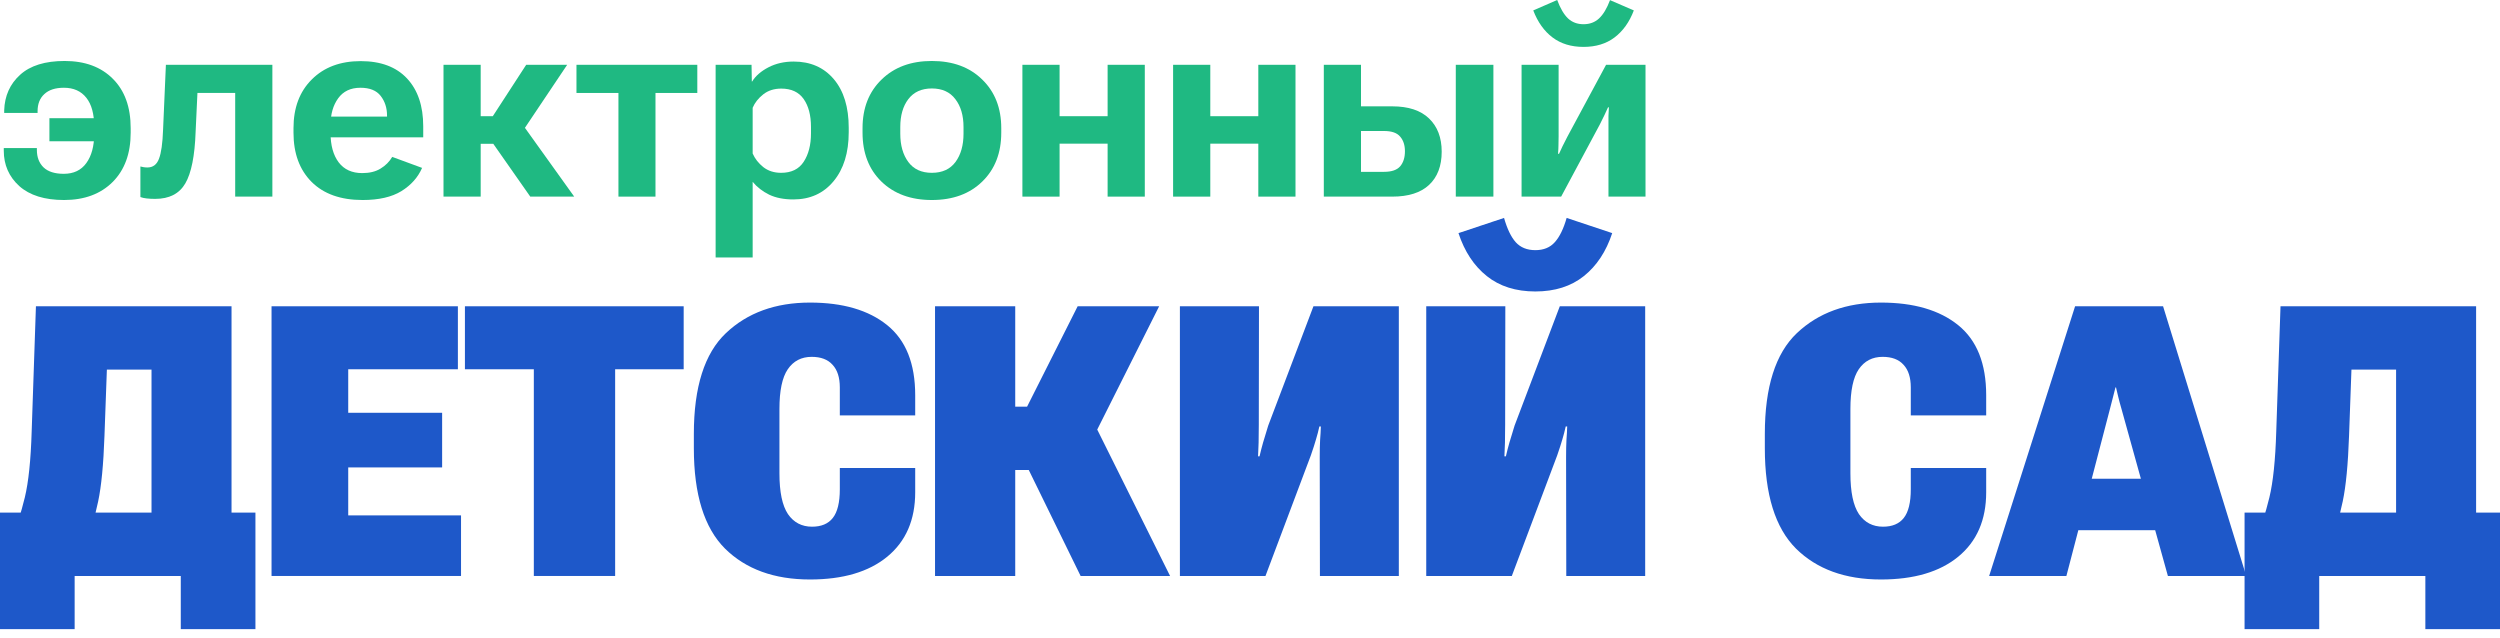 <svg width="196" height="50" viewBox="0 0 196 50" fill="none" xmlns="http://www.w3.org/2000/svg">
<path d="M190.148 49.324V45.156H181.827V49.324H175.974V40.19H196V49.324H190.148ZM178.792 24.012H194.127V45.156H187.853V28.979H184.354L184.165 34.178C184.087 36.404 183.923 38.113 183.671 39.304C183.419 40.495 183.08 41.671 182.654 42.833H176.701C177.223 41.477 177.63 40.199 177.92 38.999C178.211 37.798 178.39 36.075 178.458 33.829L178.792 24.012Z" fill="#1E58C9"/>
<path d="M155.949 45.156L162.687 24.012H169.585L176.105 45.156H169.963L166.332 32.086C166.216 31.689 166.124 31.346 166.056 31.055C165.988 30.755 165.935 30.528 165.896 30.373H165.853C165.814 30.528 165.756 30.755 165.679 31.055C165.611 31.346 165.524 31.685 165.417 32.072L162.005 45.156H155.949ZM160.16 41.569L160.945 37.532H170.921L171.778 41.569H160.16Z" fill="#1E58C9"/>
<path d="M138.363 35.151V34.018C138.363 30.339 139.201 27.706 140.875 26.118C142.56 24.521 144.758 23.722 147.468 23.722C150.043 23.722 152.062 24.312 153.524 25.494C154.986 26.675 155.717 28.504 155.717 30.983V32.566H149.806V30.373C149.806 29.598 149.618 29.008 149.24 28.601C148.872 28.185 148.325 27.977 147.599 27.977C146.795 27.977 146.171 28.301 145.726 28.95C145.29 29.589 145.072 30.625 145.072 32.057V37.111C145.072 38.573 145.295 39.638 145.74 40.306C146.195 40.964 146.824 41.293 147.628 41.293C148.354 41.293 148.896 41.066 149.254 40.611C149.622 40.146 149.806 39.396 149.806 38.36V36.69H155.717V38.592C155.717 40.761 154.986 42.445 153.524 43.646C152.072 44.837 150.053 45.432 147.468 45.432C144.661 45.432 142.439 44.624 140.803 43.007C139.176 41.38 138.363 38.762 138.363 35.151Z" fill="#1E58C9"/>
<path d="M128.982 45.156H122.796L122.781 35.819C122.781 35.286 122.791 34.841 122.81 34.483C122.839 34.124 122.859 33.776 122.868 33.437H122.752C122.675 33.785 122.588 34.12 122.491 34.439C122.404 34.749 122.268 35.17 122.084 35.702L118.526 45.156H111.817V24.012H118.018L118.004 33.277C118.004 33.839 117.999 34.313 117.989 34.7C117.98 35.088 117.965 35.446 117.946 35.775H118.062C118.149 35.397 118.241 35.039 118.338 34.7C118.435 34.361 118.57 33.916 118.744 33.364L122.288 24.012H128.982V45.156ZM120.371 19.612C121.019 19.612 121.528 19.404 121.896 18.988C122.273 18.572 122.583 17.937 122.825 17.085L126.397 18.276C125.923 19.719 125.182 20.842 124.175 21.645C123.169 22.449 121.9 22.851 120.371 22.851C118.841 22.851 117.573 22.449 116.566 21.645C115.559 20.842 114.819 19.719 114.344 18.276L117.917 17.085C118.159 17.937 118.464 18.572 118.831 18.988C119.209 19.404 119.722 19.612 120.371 19.612Z" fill="#1E58C9"/>
<path d="M109.668 45.156H103.482L103.467 35.819C103.467 35.286 103.477 34.841 103.497 34.483C103.526 34.124 103.545 33.776 103.555 33.437H103.438C103.361 33.785 103.274 34.12 103.177 34.439C103.09 34.749 102.954 35.17 102.77 35.702L99.213 45.156H92.504V24.012H98.704L98.69 33.277C98.69 33.839 98.685 34.313 98.675 34.7C98.666 35.088 98.651 35.446 98.632 35.775H98.748C98.835 35.397 98.927 35.039 99.024 34.7C99.121 34.361 99.256 33.916 99.43 33.364L102.974 24.012H109.668V45.156Z" fill="#1E58C9"/>
<path d="M84.72 45.156L80.088 35.688L85.78 33.19L91.734 45.156H84.72ZM76.472 31.883H80.523L84.488 24.012H90.877L84.43 36.85H76.472V31.883ZM73.306 45.156V24.012H79.594V45.156H73.306Z" fill="#1E58C9"/>
<path d="M54.398 35.151V34.018C54.398 30.339 55.236 27.706 56.911 26.118C58.595 24.521 60.793 23.722 63.504 23.722C66.079 23.722 68.097 24.312 69.559 25.494C71.021 26.675 71.752 28.504 71.752 30.983V32.566H65.842V30.373C65.842 29.598 65.653 29.008 65.275 28.601C64.907 28.185 64.36 27.977 63.634 27.977C62.831 27.977 62.206 28.301 61.761 28.95C61.325 29.589 61.108 30.625 61.108 32.057V37.111C61.108 38.573 61.33 39.638 61.776 40.306C62.231 40.964 62.86 41.293 63.663 41.293C64.389 41.293 64.932 41.066 65.29 40.611C65.658 40.146 65.842 39.396 65.842 38.36V36.69H71.752V38.592C71.752 40.761 71.021 42.445 69.559 43.646C68.107 44.837 66.088 45.432 63.504 45.432C60.696 45.432 58.474 44.624 56.838 43.007C55.212 41.38 54.398 38.762 54.398 35.151Z" fill="#1E58C9"/>
<path d="M36.45 28.95V24.012H53.6V28.95H48.227V45.156H41.852V28.95H36.45Z" fill="#1E58C9"/>
<path d="M21.289 45.156V24.012H35.898V28.95H27.301V32.362H34.663V36.646H27.301V40.407H36.145V45.156H21.289Z" fill="#1E58C9"/>
<path d="M14.173 49.324V45.156H5.852V49.324H0V40.19H20.026V49.324H14.173ZM2.817 24.012H18.152V45.156H11.879V28.979H8.379L8.19 34.178C8.113 36.404 7.948 38.113 7.697 39.304C7.445 40.495 7.106 41.671 6.68 42.833H0.726C1.249 41.477 1.655 40.199 1.946 38.999C2.236 37.798 2.415 36.075 2.483 33.829L2.817 24.012Z" fill="#1E58C9"/>
<path d="M119.291 15.415V5.08H122.195V10.7C122.195 10.973 122.191 11.197 122.184 11.374C122.184 11.55 122.173 11.779 122.151 12.059H122.228C122.346 11.793 122.438 11.595 122.504 11.462C122.57 11.33 122.696 11.083 122.88 10.722L125.916 5.08H129.008V15.415H126.104V9.773C126.104 9.486 126.104 9.257 126.104 9.088C126.111 8.919 126.122 8.694 126.137 8.414H126.071C125.953 8.679 125.861 8.878 125.795 9.011C125.729 9.143 125.607 9.39 125.43 9.751L122.394 15.415H119.291ZM124.149 1.899C124.635 1.899 125.04 1.748 125.364 1.447C125.695 1.137 125.983 0.659 126.225 0.011L128.092 0.817C127.746 1.73 127.241 2.437 126.579 2.937C125.924 3.431 125.114 3.677 124.149 3.677C123.185 3.677 122.375 3.431 121.72 2.937C121.065 2.444 120.561 1.737 120.207 0.817L122.084 0C122.327 0.655 122.611 1.137 122.935 1.447C123.259 1.748 123.664 1.899 124.149 1.899Z" fill="#1FB982"/>
<path d="M106.702 5.08V8.337H109.153C110.42 8.337 111.38 8.654 112.036 9.287C112.698 9.92 113.029 10.789 113.029 11.893C113.029 13.012 112.698 13.88 112.036 14.499C111.38 15.11 110.42 15.415 109.153 15.415H103.787V5.08H106.702ZM108.513 10.27H106.702V13.472H108.513C109.102 13.472 109.522 13.328 109.772 13.041C110.022 12.747 110.147 12.353 110.147 11.86C110.147 11.381 110.022 10.998 109.772 10.711C109.529 10.417 109.109 10.27 108.513 10.27ZM114.134 15.415V5.08H117.082V15.415H114.134Z" fill="#1FB982"/>
<path d="M91.971 5.08H94.887V9.11H98.652V5.08H101.567V15.415H98.652V11.263H94.887V15.415H91.971V5.08Z" fill="#1FB982"/>
<path d="M80.156 5.08H83.071V9.11H86.837V5.08H89.752V15.415H86.837V11.263H83.071V15.415H80.156V5.08Z" fill="#1FB982"/>
<path d="M67.623 10.402V10.049C67.623 8.473 68.119 7.204 69.113 6.239C70.107 5.267 71.421 4.781 73.055 4.781C74.704 4.781 76.022 5.267 77.009 6.239C78.002 7.204 78.499 8.473 78.499 10.049V10.402C78.499 11.992 78.002 13.27 77.009 14.234C76.022 15.198 74.704 15.681 73.055 15.681C71.414 15.681 70.096 15.198 69.102 14.234C68.116 13.27 67.623 11.992 67.623 10.402ZM70.582 9.96V10.479C70.582 11.392 70.792 12.132 71.211 12.699C71.631 13.266 72.246 13.549 73.055 13.549C73.873 13.549 74.491 13.266 74.911 12.699C75.33 12.132 75.54 11.392 75.54 10.479V9.96C75.54 9.055 75.326 8.326 74.9 7.774C74.48 7.215 73.865 6.935 73.055 6.935C72.253 6.935 71.638 7.215 71.211 7.774C70.792 8.326 70.582 9.055 70.582 9.96Z" fill="#1FB982"/>
<path d="M56.105 20.186V5.08H58.921L58.943 6.394H58.965C59.237 5.952 59.664 5.58 60.246 5.278C60.828 4.976 61.486 4.826 62.223 4.826C63.54 4.826 64.589 5.286 65.37 6.206C66.15 7.126 66.54 8.396 66.54 10.016V10.369C66.54 11.974 66.143 13.255 65.348 14.212C64.56 15.161 63.511 15.636 62.2 15.636C61.457 15.636 60.824 15.511 60.301 15.261C59.779 15.003 59.348 14.668 59.009 14.256V20.186H56.105ZM59.009 12.036C59.186 12.441 59.462 12.795 59.837 13.097C60.22 13.398 60.688 13.549 61.24 13.549C62.042 13.549 62.631 13.262 63.007 12.688C63.389 12.106 63.581 11.363 63.581 10.457V9.949C63.581 9.036 63.389 8.308 63.007 7.763C62.624 7.218 62.038 6.946 61.251 6.946C60.691 6.946 60.22 7.097 59.837 7.398C59.455 7.7 59.178 8.05 59.009 8.448V12.036Z" fill="#1FB982"/>
<path d="M45.195 7.288V5.08H54.669V7.288H51.39V15.415H48.486V7.288H45.195Z" fill="#1FB982"/>
<path d="M41.573 15.415L38.271 10.7L40.469 9.066L45.018 15.415H41.573ZM36.228 9.11H38.636L41.253 5.08H44.466L40.314 11.274H36.228V9.11ZM37.686 5.08V15.415H34.771V5.08H37.686Z" fill="#1FB982"/>
<path d="M23.01 10.402V10.049C23.01 8.451 23.489 7.178 24.446 6.228C25.403 5.271 26.68 4.792 28.278 4.792C29.853 4.792 31.064 5.245 31.911 6.151C32.757 7.056 33.181 8.308 33.181 9.905V10.767H24.612V9.143H30.343V9.055C30.343 8.459 30.177 7.947 29.846 7.52C29.515 7.093 28.985 6.88 28.256 6.88C27.49 6.88 26.909 7.156 26.511 7.708C26.113 8.26 25.915 8.956 25.915 9.795V10.424C25.915 11.396 26.128 12.165 26.555 12.732C26.982 13.292 27.597 13.571 28.399 13.571C28.973 13.571 29.452 13.454 29.835 13.218C30.225 12.982 30.53 12.677 30.751 12.301L33.092 13.163C32.768 13.906 32.227 14.514 31.469 14.985C30.711 15.449 29.699 15.681 28.432 15.681C26.71 15.681 25.373 15.206 24.424 14.256C23.482 13.306 23.01 12.022 23.01 10.402Z" fill="#1FB982"/>
<path d="M15.479 7.288L15.336 10.347C15.27 12.224 15.001 13.568 14.53 14.377C14.059 15.187 13.271 15.592 12.166 15.592C11.931 15.592 11.71 15.581 11.504 15.559C11.305 15.537 11.139 15.5 11.007 15.449V13.052C11.095 13.074 11.18 13.093 11.261 13.107C11.349 13.122 11.449 13.13 11.559 13.13C11.993 13.13 12.295 12.901 12.465 12.445C12.641 11.989 12.748 11.23 12.785 10.17L13.006 5.08H21.354V15.415H18.439V7.288H15.479Z" fill="#1FB982"/>
<path d="M10.245 10.402C10.245 12.037 9.774 13.325 8.832 14.267C7.889 15.209 6.619 15.681 5.022 15.681C3.498 15.681 2.328 15.316 1.51 14.587C0.701 13.851 0.296 12.927 0.296 11.816V11.606H2.891V11.749C2.891 12.331 3.067 12.791 3.421 13.13C3.774 13.461 4.301 13.627 5 13.627C5.773 13.627 6.362 13.347 6.767 12.787C7.179 12.22 7.385 11.455 7.385 10.491V9.927C7.385 8.934 7.179 8.179 6.767 7.664C6.354 7.141 5.769 6.88 5.011 6.88C4.341 6.88 3.829 7.045 3.476 7.377C3.123 7.7 2.946 8.146 2.946 8.713V8.856H0.329V8.646C0.366 7.513 0.782 6.585 1.577 5.864C2.372 5.142 3.535 4.781 5.066 4.781C6.664 4.781 7.926 5.249 8.854 6.184C9.781 7.111 10.245 8.4 10.245 10.049V10.402ZM8.81 9.265V11.076H3.874V9.265H8.81Z" fill="#1FB982"/>
</svg>
